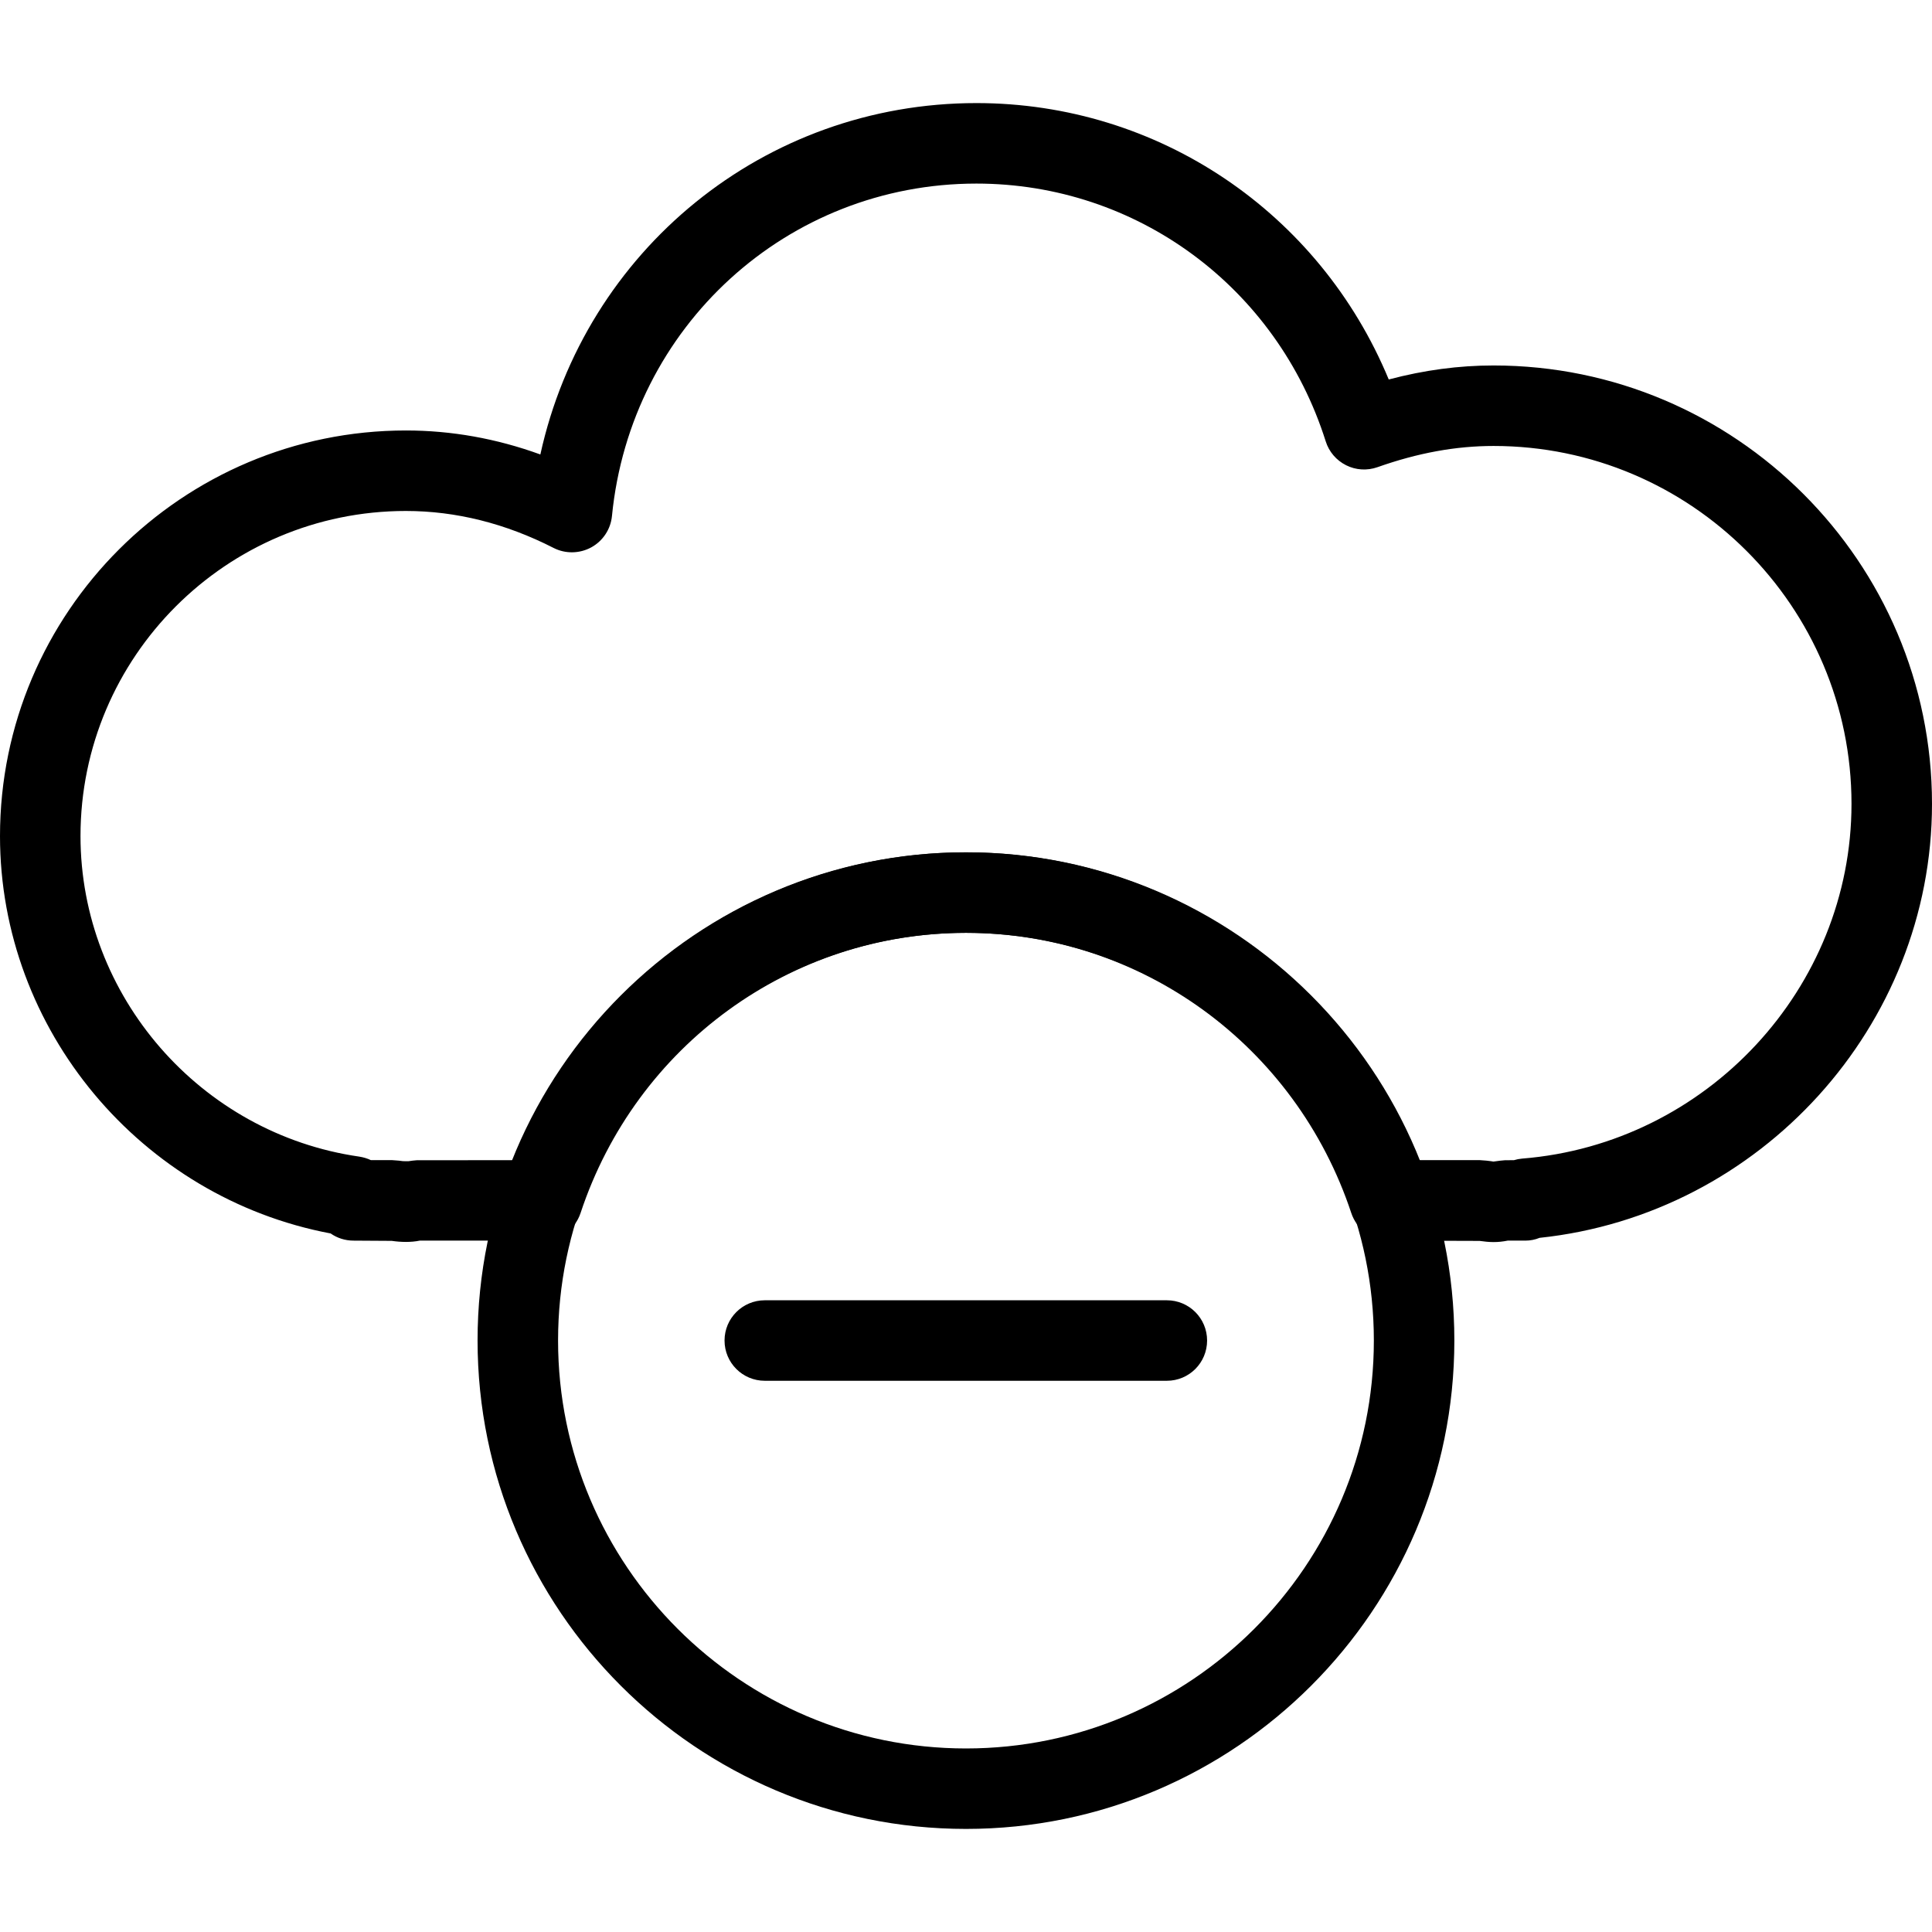 <?xml version="1.0" encoding="utf-8"?>
<!-- Generator: Adobe Illustrator 16.0.0, SVG Export Plug-In . SVG Version: 6.00 Build 0)  -->
<!DOCTYPE svg PUBLIC "-//W3C//DTD SVG 1.1//EN" "http://www.w3.org/Graphics/SVG/1.1/DTD/svg11.dtd">
<svg version="1.1" id="Layer_1" xmlns="http://www.w3.org/2000/svg" xmlns:xlink="http://www.w3.org/1999/xlink" x="0px" y="0px"
	 width="48px" height="48px" viewBox="0 0 48 48" enable-background="new 0 0 48 48" xml:space="preserve">
<g>
	<path d="M28.99,34.305h-9.989c-0.552,0-1-0.447-1-1s0.448-1,1-1h9.989c0.553,0,1,0.447,1,1S29.543,34.305,28.99,34.305z"/>
	<path d="M24,45.439c-6.691,0-12.135-5.443-12.135-12.135c0-6.688,5.444-12.129,12.135-12.129c6.69,0,12.133,5.441,12.133,12.129
		C36.133,39.996,30.69,45.439,24,45.439z M24,23.176c-5.588,0-10.135,4.544-10.135,10.129c0,5.588,4.546,10.135,10.135,10.135
		c5.587,0,10.133-4.547,10.133-10.135C34.133,27.72,29.587,23.176,24,23.176z"/>
	<path d="M37.107,30.859c-0.116,0-0.231-0.013-0.347-0.029l-2.239-0.007c-0.431,0-0.813-0.276-0.949-0.686
		c-1.381-4.163-5.228-6.961-9.572-6.961c-4.349,0-8.197,2.797-9.576,6.961c-0.135,0.409-0.518,0.686-0.949,0.686h-3.046
		c-0.217,0.045-0.469,0.039-0.696,0.006l-0.949-0.006c-0.211,0-0.408-0.065-0.569-0.178C3.502,29.756,0,25.586,0,20.772
		c0-5.557,4.524-10.077,10.086-10.077c1.13,0,2.249,0.2,3.339,0.596c1.11-5.061,5.555-8.73,10.834-8.73
		c4.524,0,8.525,2.721,10.244,6.867c0.883-0.234,1.741-0.348,2.604-0.348C43.113,9.08,48,13.966,48,19.972
		c0,5.519-4.261,10.203-9.75,10.782c-0.11,0.045-0.229,0.069-0.354,0.069h-0.438C37.337,30.847,37.225,30.859,37.107,30.859z
		 M35.221,28.823h1.541c0.144,0.008,0.212,0.017,0.279,0.026l0.063,0.01c0.14-0.02,0.21-0.028,0.282-0.033l0.228-0.002
		c0.065-0.02,0.133-0.033,0.202-0.039C42.405,28.419,46,24.548,46,19.972c0-4.903-3.989-8.892-8.893-8.892
		c-0.937,0-1.88,0.172-2.884,0.527c-0.256,0.09-0.537,0.074-0.779-0.048c-0.242-0.121-0.426-0.335-0.507-0.594
		c-1.211-3.831-4.698-6.404-8.678-6.404c-4.7,0-8.592,3.55-9.055,8.259c-0.032,0.329-0.225,0.621-0.516,0.78
		c-0.29,0.157-0.641,0.163-0.935,0.013c-1.192-0.609-2.426-0.918-3.669-0.918C5.627,12.695,2,16.318,2,20.772
		c0,3.971,2.978,7.395,6.927,7.964c0.102,0.016,0.198,0.045,0.287,0.087H9.74c0.144,0.008,0.21,0.017,0.276,0.026l0.132,0.001
		c0.068-0.01,0.135-0.02,0.205-0.024l2.422-0.002c1.831-4.604,6.254-7.647,11.225-7.647C28.966,21.177,33.388,24.221,35.221,28.823z
		"/>
</g>
</svg>
